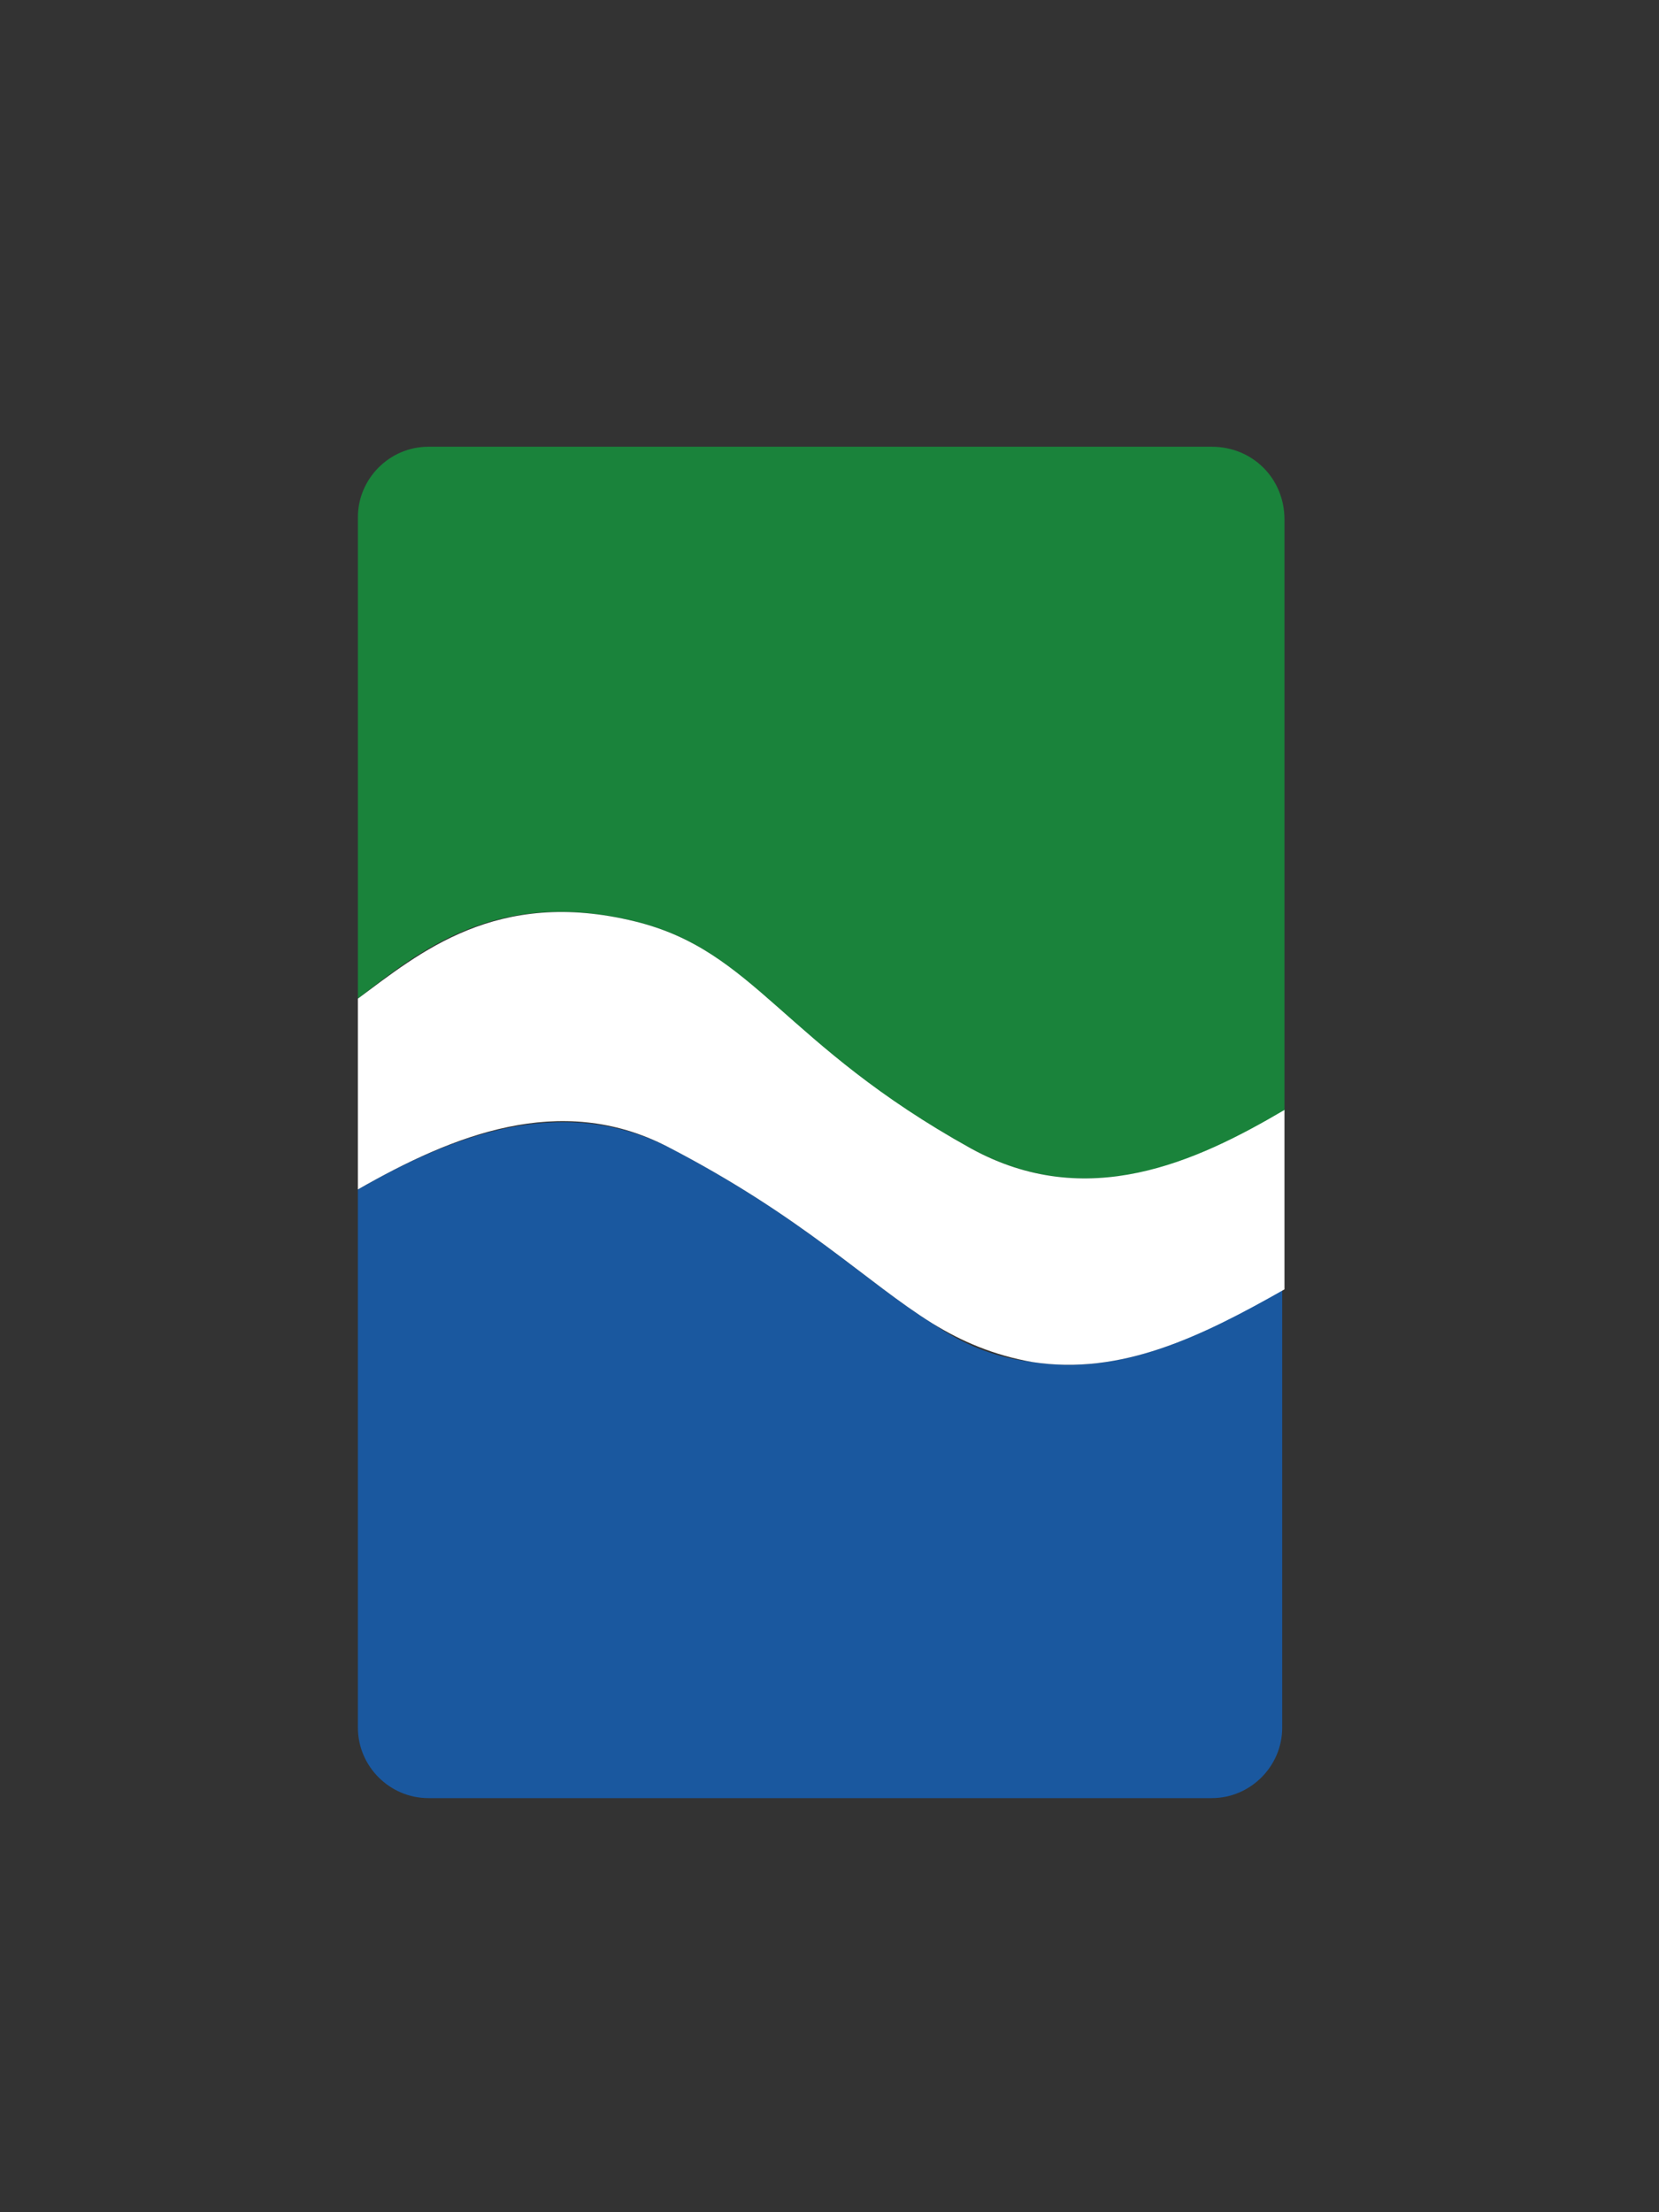 <?xml version="1.0" encoding="UTF-8" standalone="no"?>
<!-- Created with Inkscape (http://www.inkscape.org/) -->

<svg
   width="45"
   height="60"
   viewBox="0 0 45 60"
   version="1.1"
   id="svg1"
   xml:space="preserve"
   sodipodi:docname="kv-icon.svg"
   inkscape:version="1.3.2 (091e20e, 2023-11-25)"
   xmlns:inkscape="http://www.inkscape.org/namespaces/inkscape"
   xmlns:sodipodi="http://sodipodi.sourceforge.net/DTD/sodipodi-0.dtd"
   xmlns="http://www.w3.org/2000/svg"
   xmlns:svg="http://www.w3.org/2000/svg"><rect x="0" y="0" width="45" height="60" fill="#333333" stroke="none"/><sodipodi:namedview
     id="namedview1"
     pagecolor="#505050"
     bordercolor="#eeeeee"
     borderopacity="1"
     inkscape:showpageshadow="0"
     inkscape:pageopacity="0"
     inkscape:pagecheckerboard="0"
     inkscape:deskcolor="#505050"
     inkscape:zoom="2.6647059"
     inkscape:cx="85"
     inkscape:cy="30.022075"
     inkscape:window-width="2544"
     inkscape:window-height="1357"
     inkscape:window-x="1527"
     inkscape:window-y="40"
     inkscape:window-maximized="0"
     inkscape:current-layer="svg1" /><defs
     id="defs1" /><g
     style="fill:none"
     id="g2"
     transform="matrix(0.616,0,0,0.616,-14.768,10.823)"><path
       d="m 77.334,2.1 h -34.5 c -1.7,0 -3.1,1.4 -3.1,3.1 V 26.4 c 2.7,-2.1 6.1,-4.9 12.2,-3.4 5.3,1.3 6.4,5.4 14.8,10 5.1,2.8 9.9,0.6 13.8,-1.6 V 5.3 c 0,-1.8 -1.4,-3.2 -3.2,-3.2 z"
       fill="#1a833b"
       id="path1" /><path
       d="m 69.434,42.4 c -1.7,-0.2 -3.1,-0.8 -4.4,-1.7 -2.9,-1.8 -5.7,-4.7 -11.7,-7.8 -4.7,-2.3 -9.4,-0.5 -13.6,1.9 v 23.7 c 0,1.7 1.4,3.1 3.1,3.1 h 34.5 c 1.7,0 3.1,-1.4 3.1,-3.1 v -19.3 c -3.6,2.1 -7.1,3.8 -11,3.2 z"
       fill="#1a589f"
       id="path2" /><path
       d="m 66.734,33 c -8.3,-4.6 -9.5,-8.7 -14.8,-10 -6.1,-1.5 -9.5,1.4 -12.2,3.4 v 4.3 4.1 c 4.2,-2.4 8.9,-4.3 13.6,-1.9 6,3.1 8.8,6 11.7,7.8 1.3,0.8 2.7,1.4 4.4,1.7 3.9,0.6 7.4,-1.1 11.1,-3.2 v -3.8 -4.1 c -3.9,2.3 -8.7,4.5 -13.8,1.7 z"
       fill="#ffffff"
       id="path3" /></g></svg>
